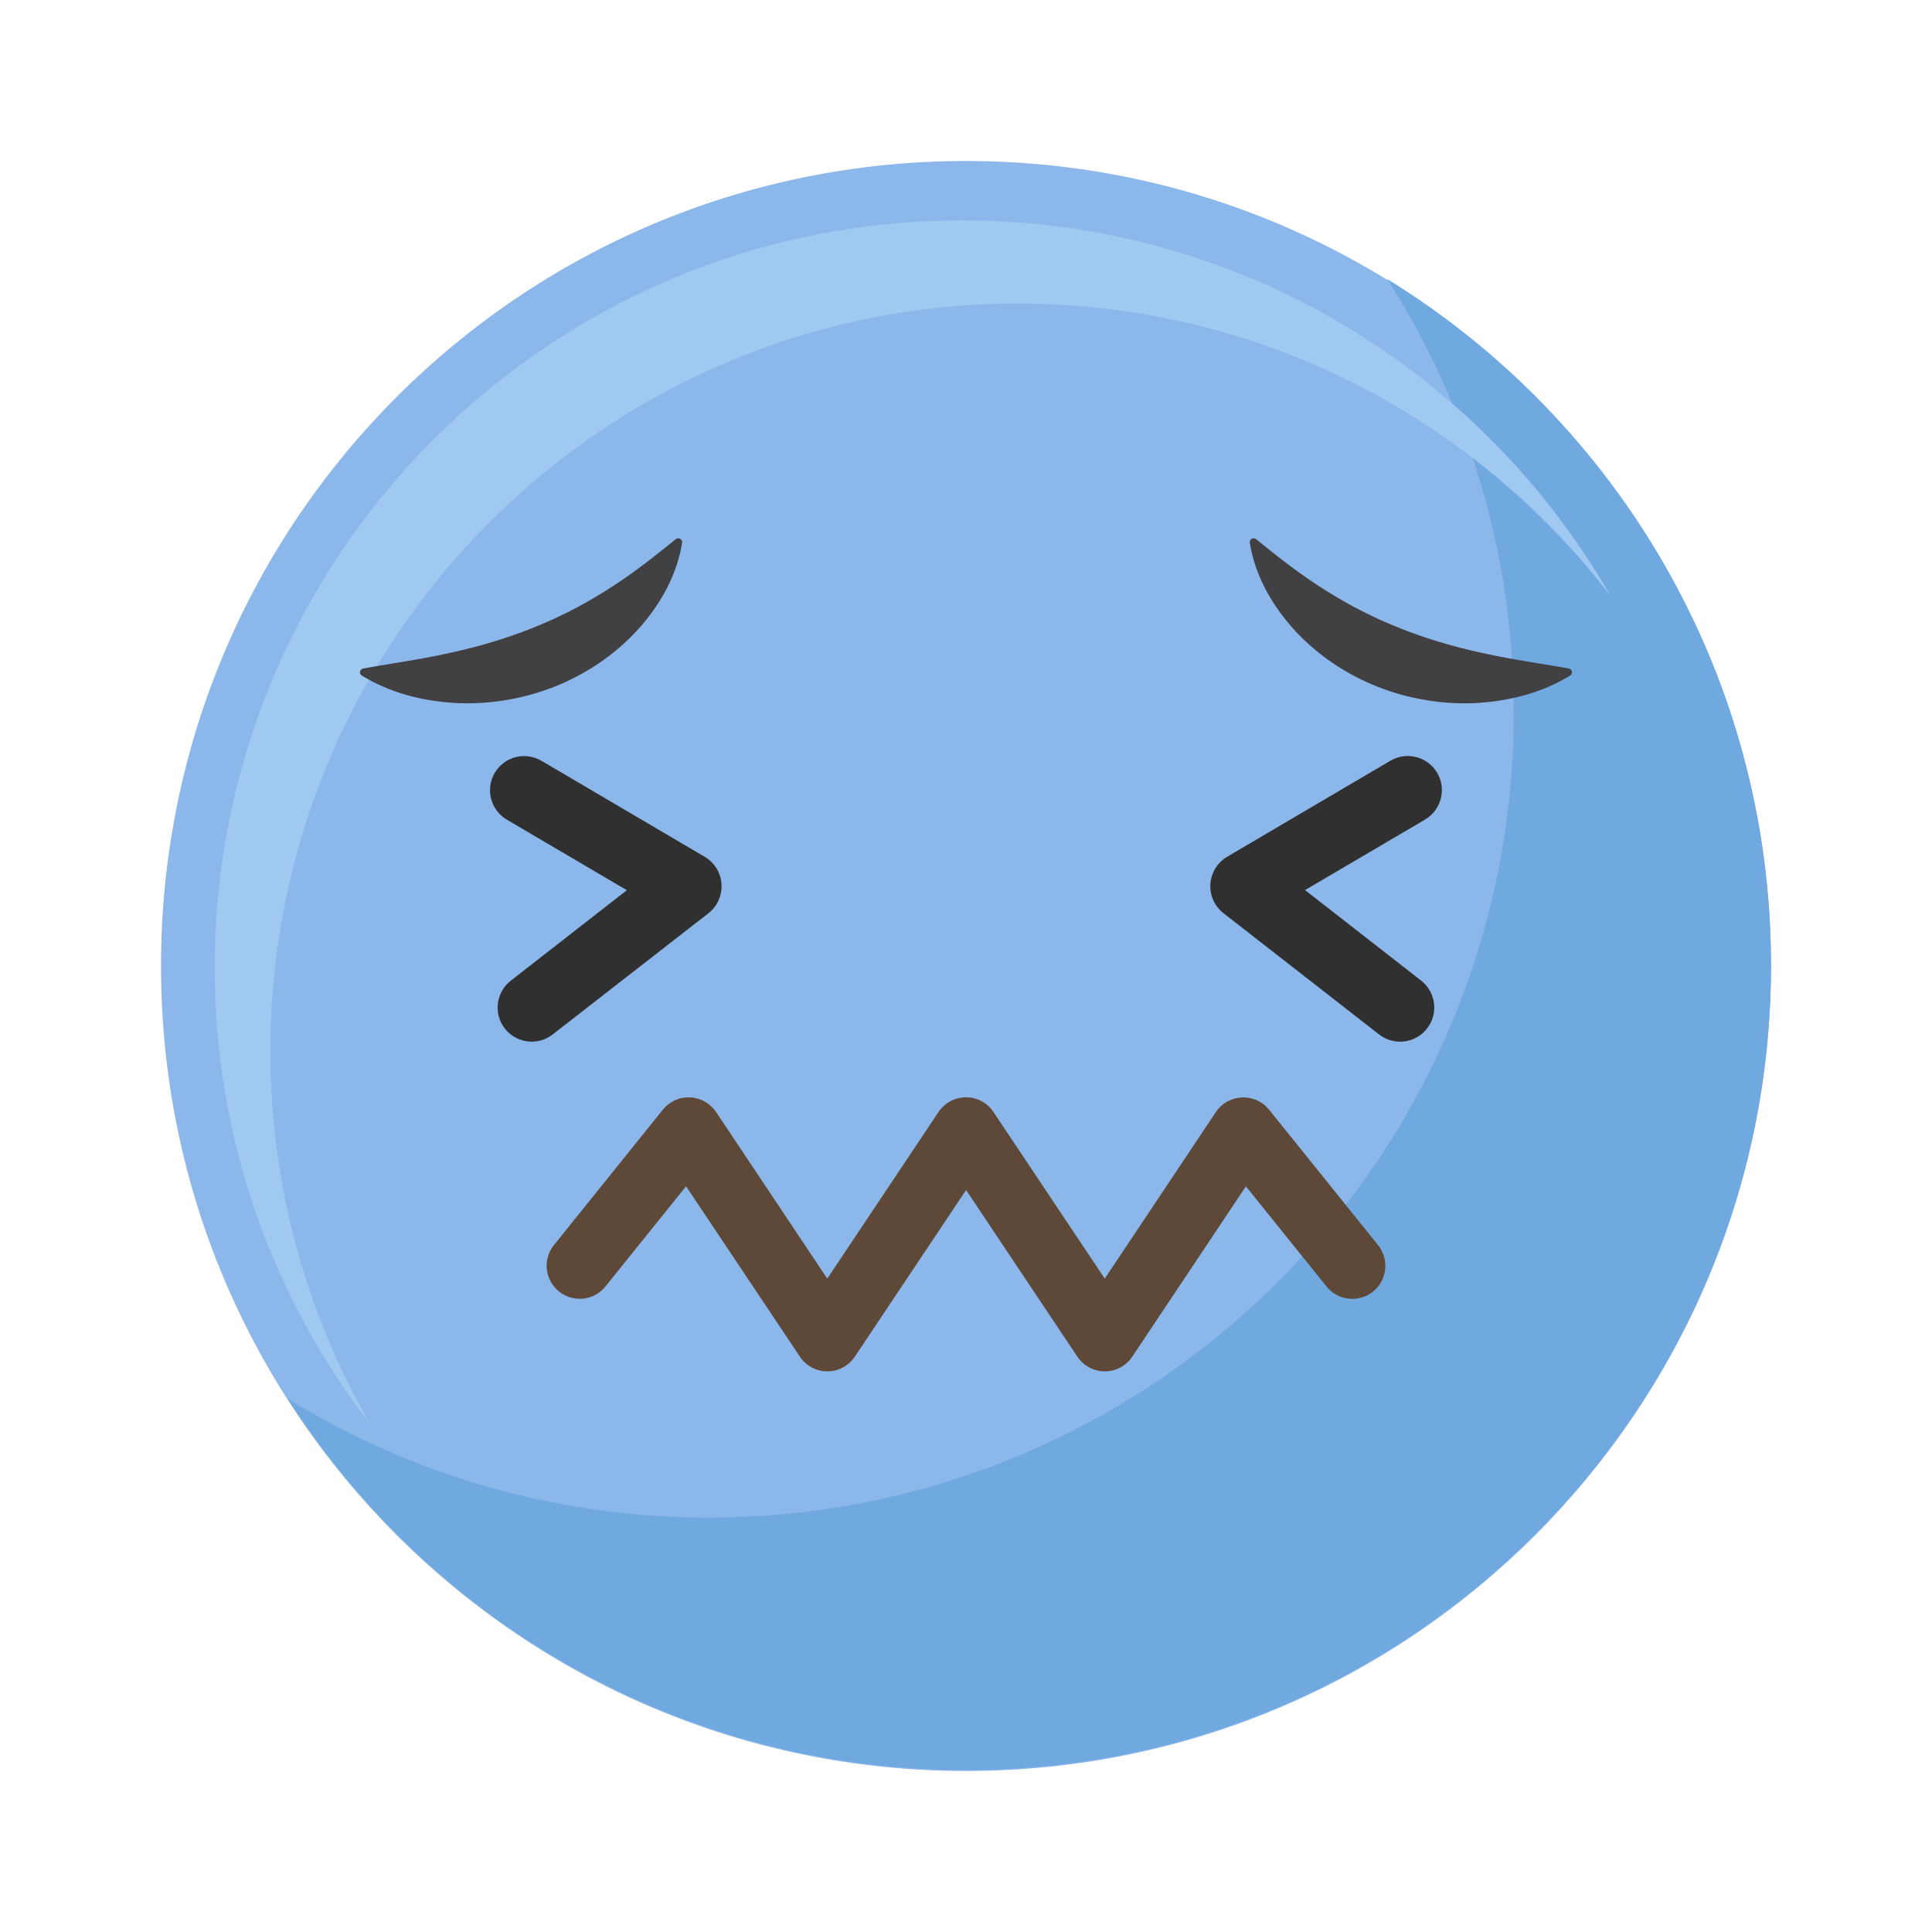 <svg viewBox="0 0 48 48" fill="none" xmlns="http://www.w3.org/2000/svg">
<path d="M44 24C44 12.954 35.046 4 24 4C12.954 4 4 12.954 4 24C4 35.046 12.954 44 24 44C35.046 44 44 35.046 44 24Z" fill="#8CB7EA"/>
<path d="M34.463 6.931C36.455 10.04 37.609 13.738 37.609 17.703C37.609 28.747 28.655 37.703 17.609 37.703C13.773 37.703 10.19 36.622 7.146 34.749C10.701 40.299 16.921 43.975 24 43.975C35.044 43.975 44 35.022 44 23.975C43.998 16.767 40.183 10.451 34.463 6.931Z" fill="#70A9E0"/>
<path d="M6.717 26.11C6.717 15.854 15.03 7.541 25.286 7.541C31.281 7.541 36.609 10.383 40.005 14.791C36.799 9.224 30.788 5.476 23.904 5.476C13.648 5.476 5.335 13.79 5.335 24.045C5.335 28.306 6.771 32.232 9.185 35.364C7.616 32.64 6.717 29.48 6.717 26.11Z" fill="#A0C9F2"/>
<path d="M13.211 25.88C12.958 25.88 12.709 25.768 12.543 25.554C12.254 25.186 12.322 24.653 12.69 24.365L15.574 22.117L12.592 20.364C12.188 20.127 12.055 19.606 12.291 19.203C12.528 18.799 13.049 18.665 13.453 18.902L17.51 21.288C17.751 21.432 17.909 21.683 17.925 21.964C17.944 22.244 17.822 22.516 17.601 22.689L13.732 25.7C13.577 25.822 13.394 25.88 13.211 25.88Z" fill="#303030"/>
<path d="M34.786 25.88C34.603 25.88 34.42 25.822 34.265 25.702L30.396 22.687C30.175 22.513 30.053 22.244 30.072 21.962C30.091 21.683 30.246 21.429 30.488 21.286L34.544 18.9C34.948 18.663 35.466 18.797 35.706 19.2C35.943 19.604 35.809 20.122 35.405 20.362L32.423 22.114L35.307 24.362C35.675 24.651 35.743 25.183 35.455 25.552C35.288 25.768 35.039 25.88 34.786 25.88Z" fill="#303030"/>
<path d="M9.026 16.608C9.274 16.563 9.514 16.523 9.748 16.485C10.264 16.401 10.752 16.319 11.226 16.211C11.935 16.054 12.578 15.861 13.193 15.617C13.84 15.362 14.434 15.061 15.011 14.7C15.642 14.313 16.238 13.844 16.79 13.395C16.82 13.37 16.865 13.367 16.9 13.386C16.935 13.407 16.954 13.445 16.947 13.485C16.827 14.242 16.44 14.996 15.825 15.667C15.267 16.272 14.554 16.755 13.763 17.065C13.019 17.358 12.21 17.497 11.412 17.471C11.381 17.471 11.351 17.469 11.32 17.466C10.429 17.415 9.645 17.187 8.988 16.784C8.953 16.762 8.936 16.723 8.943 16.683C8.955 16.645 8.988 16.615 9.026 16.608Z" fill="#414042"/>
<path d="M38.972 16.608C38.723 16.563 38.484 16.523 38.249 16.486C37.733 16.401 37.245 16.319 36.771 16.211C36.063 16.054 35.42 15.861 34.805 15.617C34.157 15.362 33.564 15.061 32.986 14.7C32.355 14.313 31.759 13.844 31.208 13.396C31.177 13.37 31.133 13.367 31.098 13.386C31.062 13.407 31.044 13.445 31.051 13.485C31.17 14.242 31.558 14.996 32.172 15.667C32.731 16.272 33.444 16.755 34.235 17.065C34.979 17.358 35.788 17.497 36.586 17.471C36.616 17.471 36.647 17.469 36.677 17.466C37.569 17.415 38.353 17.187 39.01 16.784C39.045 16.762 39.061 16.723 39.054 16.683C39.042 16.645 39.012 16.615 38.972 16.608Z" fill="#414042"/>
<path d="M30.891 27.265C31.14 27.265 31.375 27.377 31.532 27.572L34.237 30.934C34.521 31.289 34.465 31.805 34.113 32.089C33.758 32.373 33.242 32.316 32.958 31.964L30.954 29.475L28.132 33.705C27.979 33.933 27.724 34.071 27.449 34.071C27.174 34.071 26.919 33.935 26.766 33.705L24.002 29.566L21.238 33.705C21.086 33.933 20.83 34.071 20.555 34.071C20.281 34.071 20.025 33.935 19.873 33.705L17.045 29.473L15.042 31.962C14.758 32.316 14.239 32.37 13.887 32.086C13.533 31.802 13.479 31.284 13.763 30.932L16.468 27.57C16.632 27.366 16.886 27.25 17.144 27.265C17.404 27.276 17.646 27.412 17.791 27.628L20.553 31.767L23.317 27.628C23.47 27.401 23.725 27.262 24 27.262C24.274 27.262 24.53 27.398 24.683 27.628L27.447 31.767L30.208 27.628C30.354 27.41 30.593 27.276 30.856 27.265C30.868 27.265 30.879 27.265 30.891 27.265Z" fill="#5E4939"/>
</svg>
